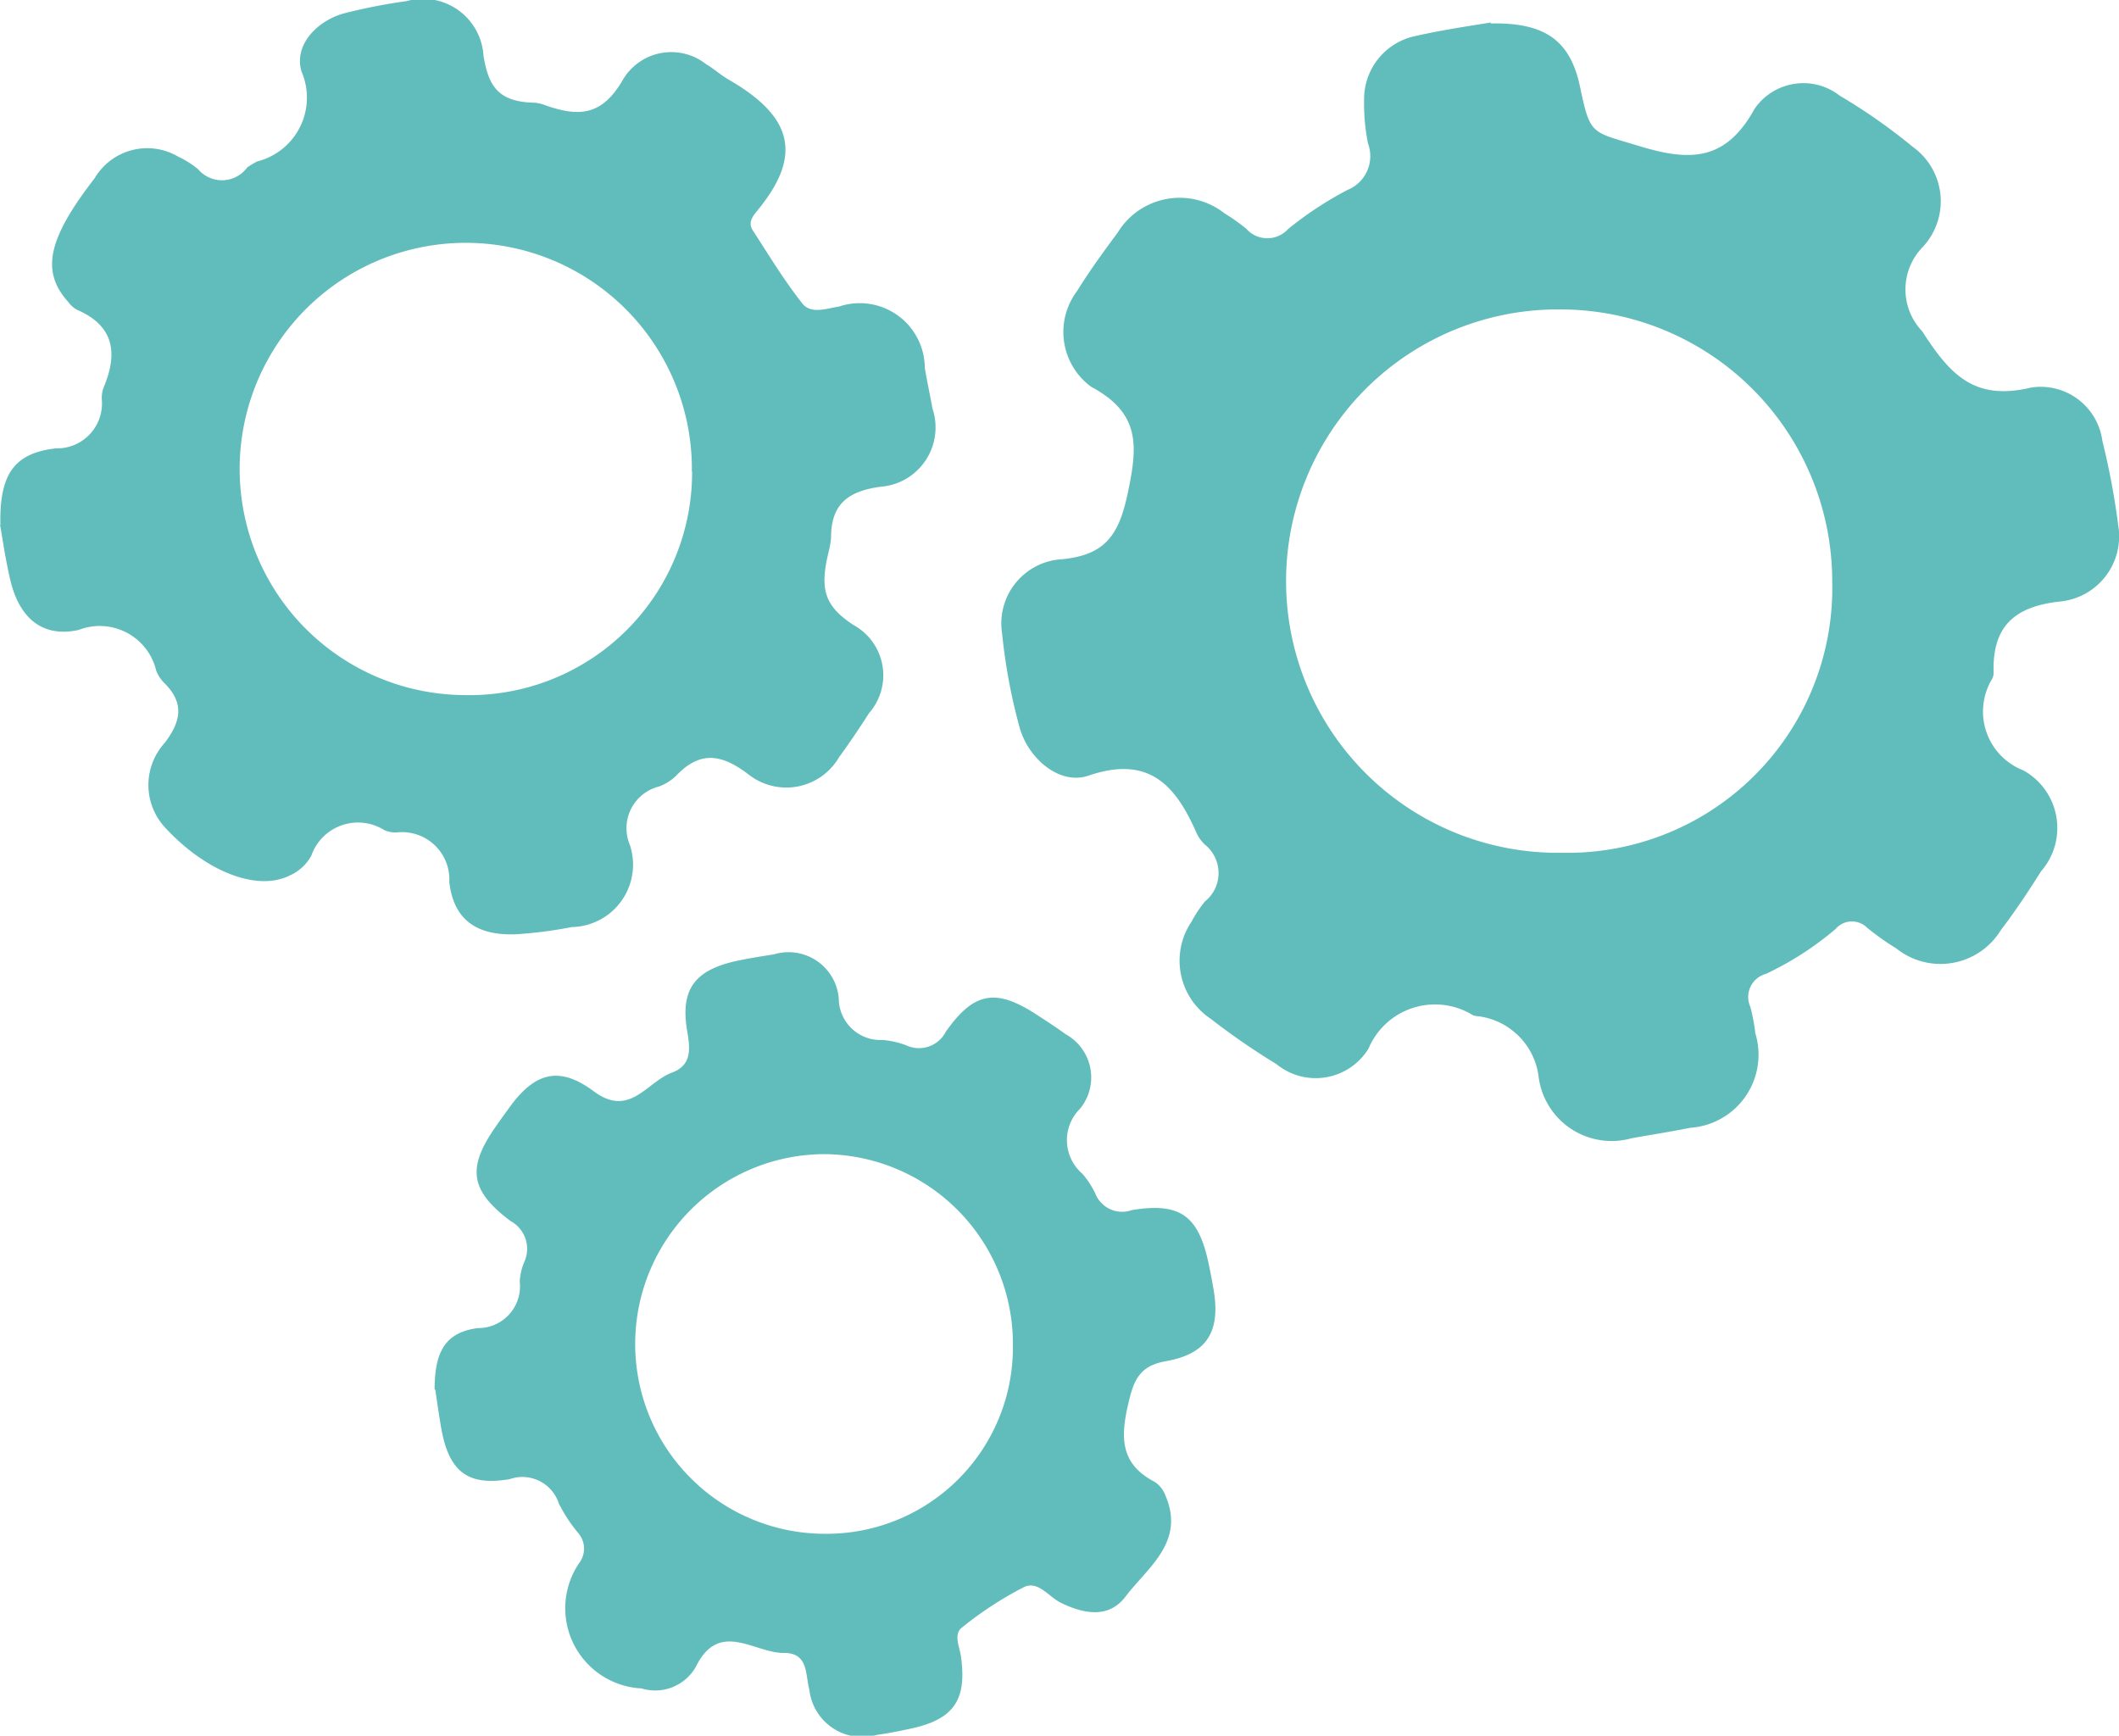 <svg xmlns="http://www.w3.org/2000/svg" width="54.7" height="44.803" viewBox="0 0 54.7 44.803">
  <g id="icon_yeswecode" transform="translate(0.01 -0.005)">
    <path id="Tracé_898" data-name="Tracé 898" d="M52.969.936c1.442-.032,2.063.474,2.307,1.64.263,1.256.295,1.147,1.486,1.512,1.3.4,2.255.442,3.018-.948a1.528,1.528,0,0,1,2.2-.34,14.822,14.822,0,0,1,1.884,1.32,1.729,1.729,0,0,1,.256,2.588,1.566,1.566,0,0,0-.013,2.172c.718,1.115,1.339,1.807,2.813,1.454a1.606,1.606,0,0,1,1.839,1.378,19.3,19.3,0,0,1,.41,2.185,1.69,1.69,0,0,1-1.518,1.961c-1.2.135-1.736.673-1.7,1.839a.38.38,0,0,1-.032.147,1.627,1.627,0,0,0,.8,2.371,1.7,1.7,0,0,1,.455,2.608c-.327.519-.666,1.032-1.038,1.518a1.826,1.826,0,0,1-2.7.468,6.883,6.883,0,0,1-.75-.532.555.555,0,0,0-.814.032,8.074,8.074,0,0,1-1.8,1.16.617.617,0,0,0-.4.852,4.709,4.709,0,0,1,.128.679,1.891,1.891,0,0,1-1.679,2.441c-.5.1-1.006.179-1.512.269a1.9,1.9,0,0,1-2.409-1.634,1.8,1.8,0,0,0-1.531-1.512.643.643,0,0,1-.154-.026,1.862,1.862,0,0,0-2.7.859,1.6,1.6,0,0,1-2.377.4,18.255,18.255,0,0,1-1.7-1.172,1.8,1.8,0,0,1-.487-2.512,3.091,3.091,0,0,1,.34-.513.941.941,0,0,0-.006-1.474.986.986,0,0,1-.218-.314c-.538-1.217-1.224-1.993-2.781-1.461-.743.256-1.563-.442-1.781-1.256a14.638,14.638,0,0,1-.448-2.409,1.66,1.66,0,0,1,1.563-1.922c1.115-.115,1.454-.641,1.679-1.7.256-1.211.34-2.063-.942-2.749a1.754,1.754,0,0,1-.365-2.473c.32-.519.686-1.019,1.051-1.512a1.872,1.872,0,0,1,2.755-.493,4.959,4.959,0,0,1,.564.4.723.723,0,0,0,1.076.006,9.106,9.106,0,0,1,1.538-1.012.94.94,0,0,0,.525-1.2,5.248,5.248,0,0,1-.1-1.14,1.662,1.662,0,0,1,1.281-1.621C51.72,1.1,52.482.993,52.969.91Zm1.762,7.381a7.013,7.013,0,1,0,.083,14.025,6.835,6.835,0,0,0,6.971-7A7.019,7.019,0,0,0,54.731,8.317Z" transform="translate(-14.498 -0.325)" fill="#61bdbb"/>
    <path id="Tracé_899" data-name="Tracé 899" d="M0,13.546c-.026-1.294.352-1.845,1.429-1.967A1.161,1.161,0,0,0,2.617,10.3a.784.784,0,0,1,.051-.3c.365-.871.276-1.583-.692-2A.682.682,0,0,1,1.752,7.8c-.711-.788-.532-1.627.679-3.191a1.576,1.576,0,0,1,2.153-.564,2.439,2.439,0,0,1,.519.327.808.808,0,0,0,1.269-.045,2.087,2.087,0,0,1,.256-.154A1.7,1.7,0,0,0,7.775,1.854C7.563,1.174,8.178.527,8.9.342A14.683,14.683,0,0,1,10.485.034a1.564,1.564,0,0,1,1.986,1.41c.128.782.378,1.185,1.288,1.211a.973.973,0,0,1,.3.064c.884.314,1.474.269,2.005-.647a1.451,1.451,0,0,1,2.153-.41c.2.115.372.276.57.391,1.7.974,1.916,1.986.743,3.4-.115.141-.231.3-.115.487.416.641.814,1.3,1.288,1.9.224.282.621.128.948.077A1.68,1.68,0,0,1,23.863,9.5c.058.352.135.7.2,1.057a1.535,1.535,0,0,1-1.339,2.012c-.865.115-1.288.468-1.281,1.333a2.612,2.612,0,0,1-.07.378c-.218.916-.115,1.365.66,1.864a1.48,1.48,0,0,1,.391,2.268c-.25.391-.506.769-.775,1.14a1.575,1.575,0,0,1-2.345.436c-.686-.519-1.237-.609-1.852.032a1.252,1.252,0,0,1-.455.288,1.109,1.109,0,0,0-.75,1.5,1.612,1.612,0,0,1-1.5,2.127,11.1,11.1,0,0,1-1.442.186c-1.006.038-1.608-.372-1.717-1.352a1.22,1.22,0,0,0-1.371-1.275.787.787,0,0,1-.3-.058,1.277,1.277,0,0,0-1.89.654,1.174,1.174,0,0,1-.557.513c-.846.423-2.178-.1-3.236-1.256a1.616,1.616,0,0,1,.013-2.172c.423-.564.5-1.025-.013-1.538a.9.9,0,0,1-.211-.32,1.5,1.5,0,0,0-2.005-1.051c-.948.205-1.531-.32-1.762-1.288-.128-.545-.205-1.1-.263-1.416Zm17.85-1.365a5.837,5.837,0,1,0-5.882,5.766,5.75,5.75,0,0,0,5.888-5.766Z" transform="translate(0 0)" fill="#61bdbb"/>
    <path id="Tracé_900" data-name="Tracé 900" d="M17.5,49.666c0-1.006.3-1.474,1.115-1.583a1.078,1.078,0,0,0,1.083-1.2,1.5,1.5,0,0,1,.122-.519.816.816,0,0,0-.359-1.044c-1.057-.794-1.128-1.378-.372-2.454.115-.167.237-.333.359-.5.641-.878,1.269-1.057,2.153-.4.935.7,1.371-.231,2.018-.474.525-.192.481-.615.4-1.083-.179-1.064.192-1.563,1.262-1.8.327-.07.654-.122.98-.173a1.3,1.3,0,0,1,1.672,1.14,1.077,1.077,0,0,0,1.134,1.07,2.3,2.3,0,0,1,.6.135.78.78,0,0,0,1.032-.352c.737-1.044,1.307-1.121,2.383-.41.237.154.474.308.7.474a1.274,1.274,0,0,1,.378,1.929,1.141,1.141,0,0,0,.064,1.679,2.273,2.273,0,0,1,.333.513.744.744,0,0,0,.942.423c1.256-.205,1.723.147,1.986,1.4.045.224.09.448.128.679.173,1.064-.179,1.634-1.23,1.82-.609.109-.807.4-.948.98-.218.891-.3,1.647.66,2.14a.745.745,0,0,1,.275.359c.506,1.192-.461,1.845-1.032,2.595-.436.577-1.076.455-1.679.16-.308-.154-.583-.577-.948-.4a9.285,9.285,0,0,0-1.6,1.044c-.218.167-.064.487-.026.73.16,1.121-.167,1.627-1.262,1.871-.3.064-.6.128-.9.167a1.372,1.372,0,0,1-1.749-1.166c-.109-.384-.013-.955-.666-.948-.769,0-1.666-.865-2.268.365a1.207,1.207,0,0,1-1.4.551,2.072,2.072,0,0,1-1.608-3.236.616.616,0,0,0-.019-.769,3.8,3.8,0,0,1-.506-.769.99.99,0,0,0-1.269-.628c-1.115.192-1.583-.224-1.775-1.358-.064-.378-.115-.756-.147-.955Zm14.928-1.108a4.9,4.9,0,0,0-4.882-4.965,4.9,4.9,0,1,0,.064,9.8,4.81,4.81,0,0,0,4.818-4.824Z" transform="translate(-6.291 -13.797)" fill="#61bdbb"/>
  </g>
</svg>
